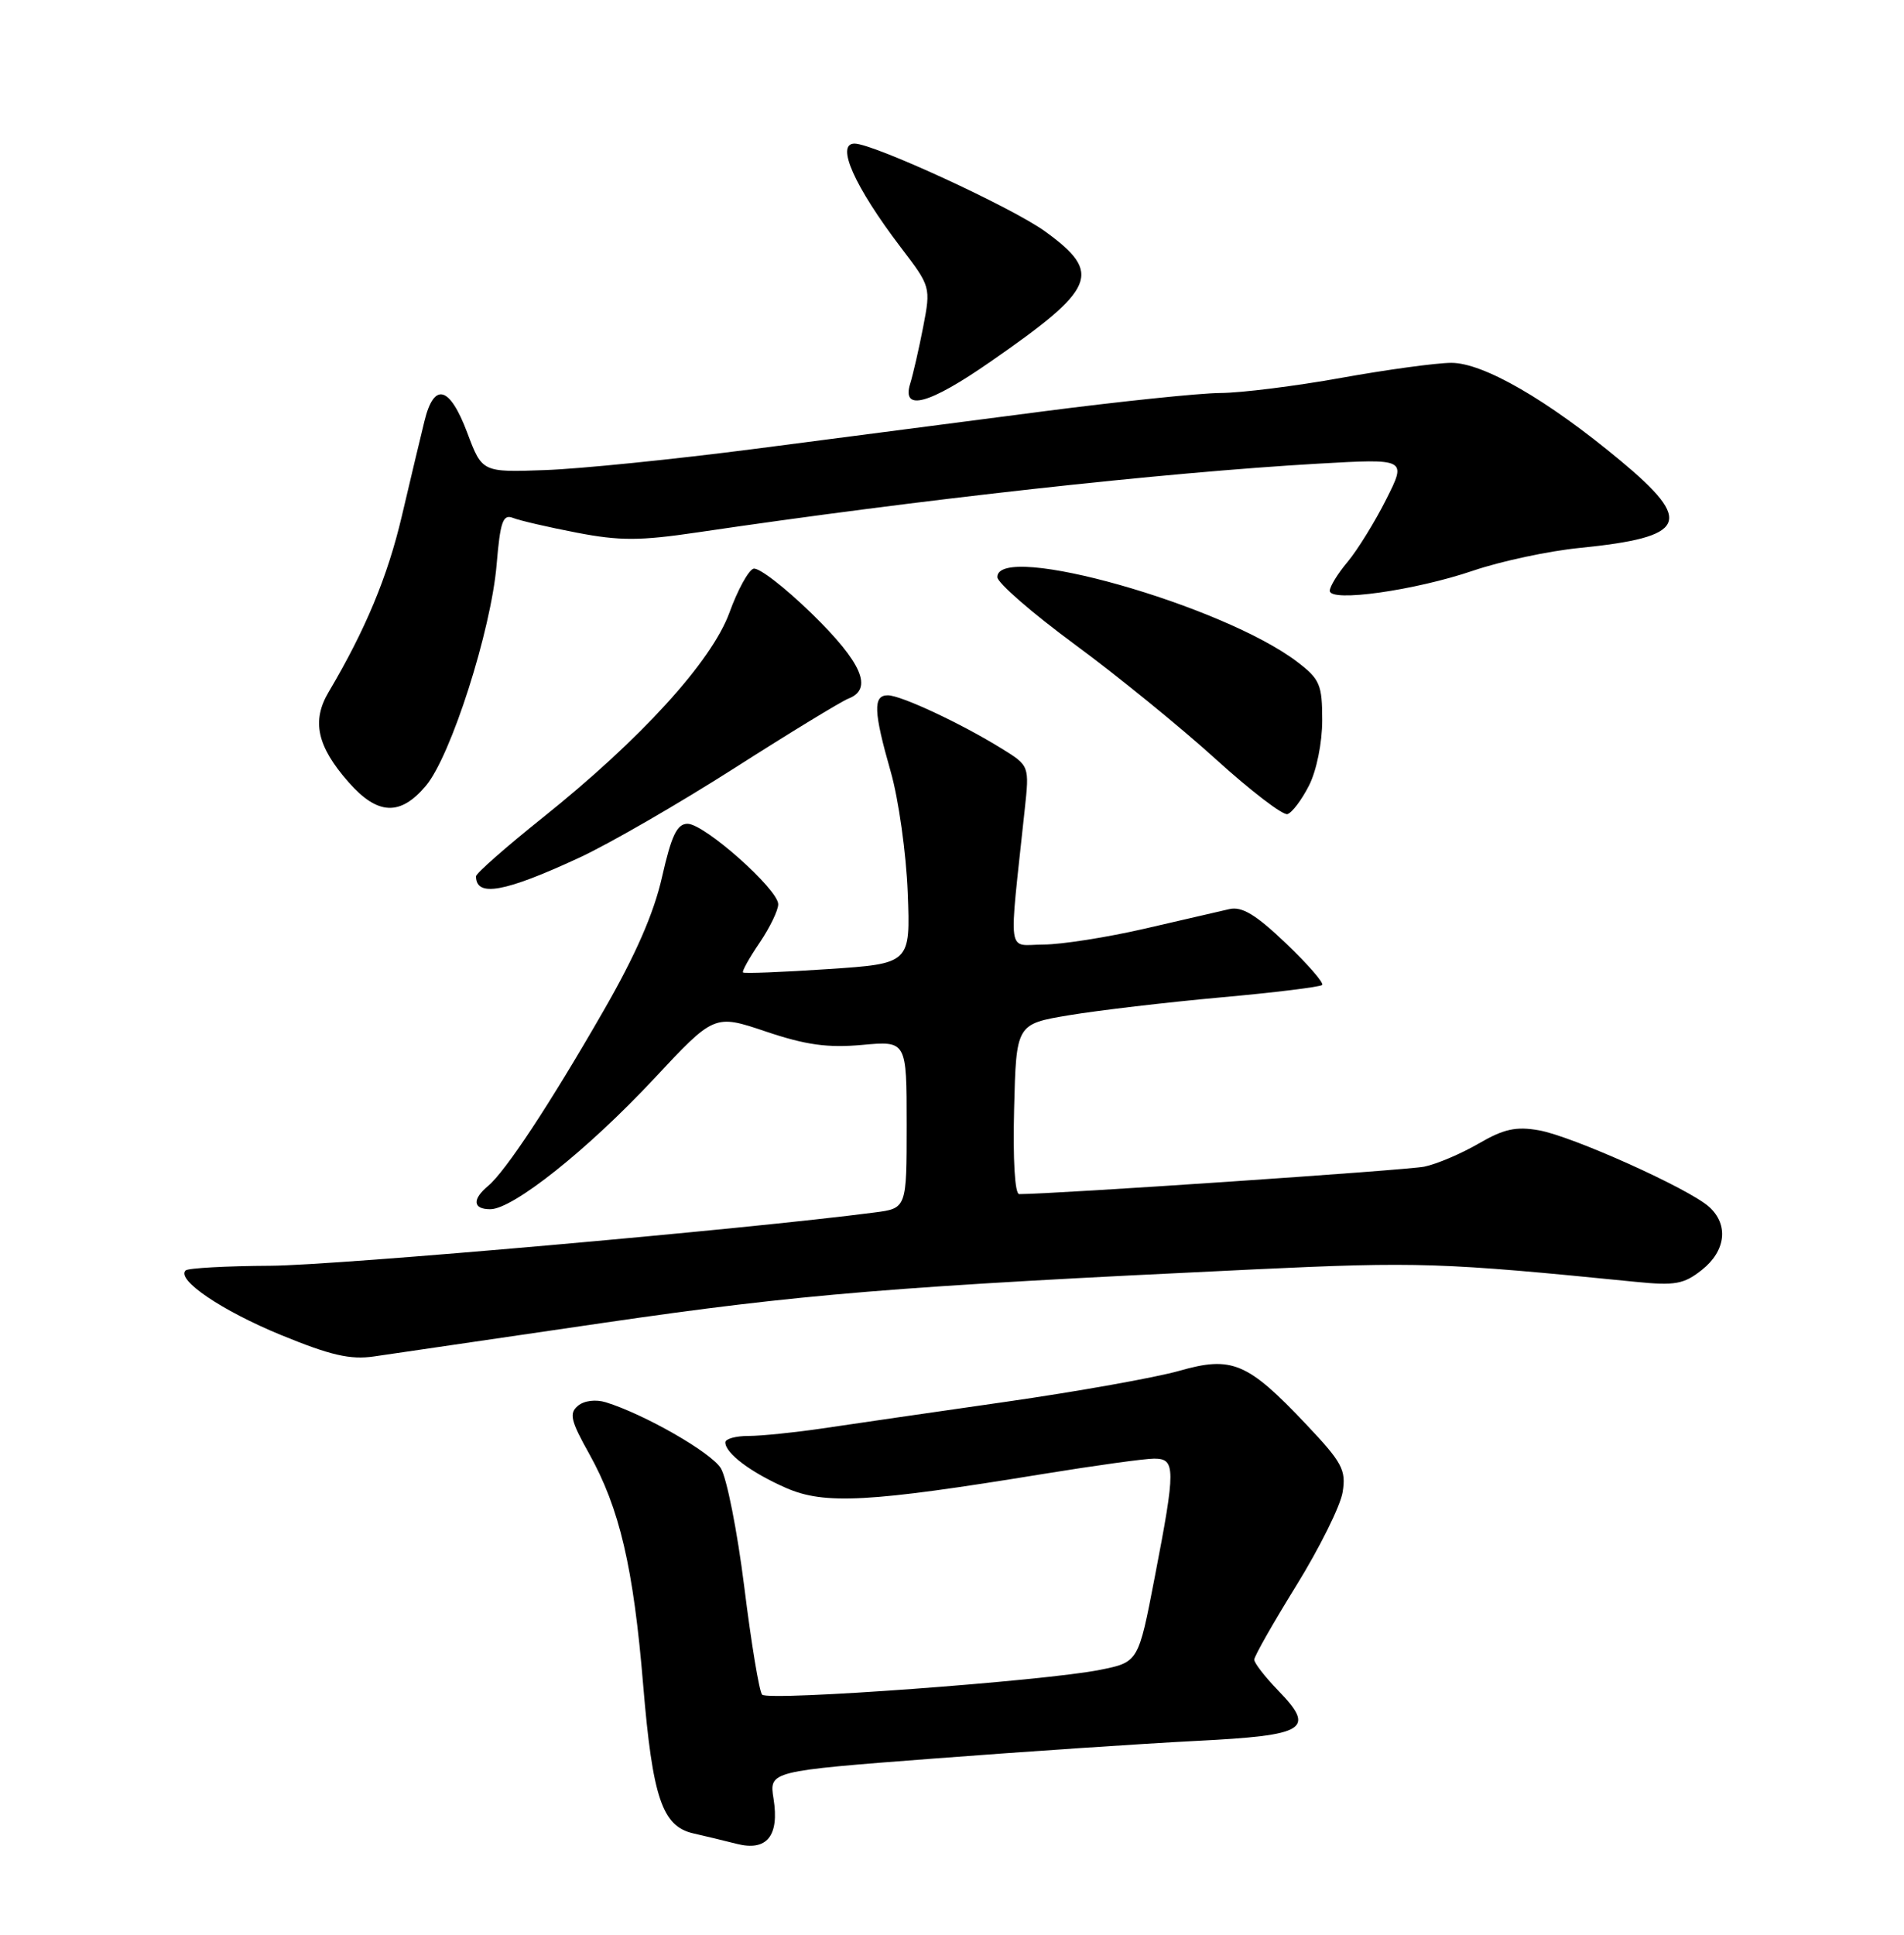 <?xml version="1.0" encoding="UTF-8" standalone="no"?>
<!DOCTYPE svg PUBLIC "-//W3C//DTD SVG 1.1//EN" "http://www.w3.org/Graphics/SVG/1.1/DTD/svg11.dtd" >
<svg xmlns="http://www.w3.org/2000/svg" xmlns:xlink="http://www.w3.org/1999/xlink" version="1.1" viewBox="0 0 252 256">
 <g >
 <path fill="currentColor"
d=" M 102.38 238.00 C 101.80 234.35 101.80 234.35 123.65 232.68 C 135.67 231.76 151.28 230.71 158.34 230.35 C 172.95 229.61 174.18 228.84 169.13 223.64 C 167.41 221.86 166.00 220.04 166.00 219.60 C 166.00 219.16 168.51 214.74 171.58 209.78 C 174.65 204.81 177.41 199.26 177.70 197.44 C 178.18 194.50 177.65 193.51 172.88 188.47 C 165.12 180.26 163.05 179.39 156.09 181.38 C 153.01 182.26 142.62 184.12 133.00 185.50 C 123.38 186.88 112.49 188.46 108.81 189.01 C 105.13 189.55 100.74 190.00 99.06 190.00 C 97.38 190.00 96.00 190.38 96.00 190.85 C 96.00 192.30 99.39 194.84 104.04 196.88 C 109.12 199.11 115.04 198.79 138.00 195.04 C 144.88 193.92 151.51 193.00 152.75 193.00 C 155.61 193.00 155.62 194.26 152.83 208.70 C 150.67 219.93 150.67 219.93 145.58 220.95 C 138.31 222.42 101.70 225.11 100.87 224.23 C 100.49 223.83 99.43 217.43 98.51 210.00 C 97.58 202.57 96.18 195.49 95.39 194.25 C 94.05 192.14 85.29 187.13 80.20 185.55 C 78.86 185.13 77.31 185.32 76.49 186.01 C 75.30 187.00 75.53 187.98 77.97 192.34 C 82.01 199.58 83.84 207.39 85.13 223.00 C 86.37 237.88 87.65 241.66 91.77 242.59 C 93.27 242.93 95.85 243.55 97.50 243.97 C 101.49 244.99 103.17 242.93 102.38 238.00 Z  M 80.04 175.01 C 105.97 171.23 118.27 170.22 166.00 167.96 C 187.69 166.94 190.88 167.05 216.50 169.61 C 221.69 170.13 222.87 169.92 225.25 168.03 C 228.42 165.52 228.82 162.05 226.21 159.69 C 223.56 157.29 208.10 150.34 203.69 149.56 C 200.65 149.02 199.02 149.38 195.69 151.32 C 193.38 152.66 190.15 154.03 188.50 154.37 C 186.19 154.84 139.54 158.00 134.89 158.00 C 134.32 158.00 134.05 153.43 134.22 146.75 C 134.50 135.50 134.50 135.50 141.50 134.33 C 145.35 133.69 154.35 132.63 161.50 131.98 C 168.65 131.34 174.72 130.59 174.99 130.33 C 175.26 130.07 173.10 127.59 170.20 124.82 C 166.22 121.02 164.38 119.91 162.71 120.29 C 161.49 120.57 156.45 121.74 151.50 122.88 C 146.55 124.02 140.53 124.97 138.11 124.98 C 133.21 125.00 133.50 127.07 135.62 107.16 C 136.25 101.32 136.25 101.32 132.56 99.04 C 127.18 95.71 119.24 92.00 117.50 92.00 C 115.53 92.00 115.61 94.13 117.89 102.11 C 118.93 105.74 119.94 112.94 120.14 118.11 C 120.50 127.50 120.50 127.50 109.56 128.23 C 103.55 128.63 98.50 128.83 98.34 128.67 C 98.18 128.52 99.17 126.75 100.53 124.75 C 101.89 122.74 103.00 120.45 103.00 119.65 C 103.00 117.67 93.23 109.00 91.00 109.00 C 89.61 109.00 88.87 110.54 87.63 116.01 C 86.55 120.82 84.12 126.38 79.87 133.76 C 72.74 146.16 66.90 155.00 64.61 156.91 C 62.46 158.70 62.58 160.00 64.89 160.00 C 67.89 160.00 77.80 152.11 86.52 142.78 C 94.54 134.19 94.54 134.19 101.37 136.49 C 106.65 138.27 109.55 138.67 114.10 138.26 C 120.00 137.72 120.00 137.72 120.00 148.80 C 120.00 159.88 120.00 159.88 115.75 160.43 C 98.69 162.66 44.51 167.43 35.82 167.48 C 29.94 167.51 24.88 167.79 24.57 168.10 C 23.32 169.34 29.33 173.41 37.18 176.64 C 43.74 179.33 46.35 179.94 49.50 179.48 C 51.70 179.16 65.44 177.15 80.04 175.01 Z  M 76.64 113.50 C 80.57 111.69 89.81 106.35 97.18 101.65 C 104.54 96.95 111.34 92.81 112.28 92.44 C 115.60 91.17 114.10 87.69 107.47 81.22 C 103.88 77.72 100.40 75.03 99.72 75.25 C 99.05 75.47 97.62 78.08 96.55 81.04 C 94.20 87.51 84.80 97.83 71.75 108.25 C 66.94 112.10 63.00 115.56 63.00 115.95 C 63.00 118.75 66.78 118.07 76.64 113.50 Z  M 173.25 103.94 C 174.25 101.98 175.00 98.27 175.00 95.30 C 175.00 90.60 174.69 89.86 171.71 87.59 C 161.87 80.08 132.00 71.64 132.00 76.36 C 132.00 77.11 136.61 81.12 142.25 85.27 C 147.89 89.42 156.28 96.25 160.90 100.44 C 165.52 104.63 169.80 107.91 170.40 107.72 C 171.01 107.53 172.29 105.83 173.25 103.94 Z  M 56.37 103.97 C 59.68 100.04 65.00 83.41 65.73 74.70 C 66.21 69.00 66.56 68.00 67.90 68.53 C 68.78 68.88 72.58 69.76 76.33 70.48 C 82.03 71.58 84.70 71.57 92.33 70.44 C 121.73 66.09 153.89 62.53 174.45 61.35 C 186.19 60.68 186.19 60.68 183.46 66.09 C 181.96 69.07 179.67 72.77 178.37 74.33 C 177.06 75.88 176.00 77.61 176.00 78.17 C 176.00 79.72 187.24 78.14 195.00 75.50 C 198.66 74.26 204.99 72.90 209.08 72.50 C 223.29 71.07 224.23 69.06 214.46 60.94 C 204.80 52.90 196.31 48.00 192.07 48.01 C 190.11 48.02 183.55 48.91 177.50 50.00 C 171.45 51.09 164.25 51.99 161.50 52.00 C 158.75 52.02 148.18 53.12 138.00 54.44 C 127.83 55.77 110.72 57.99 100.00 59.38 C 89.28 60.77 76.75 62.04 72.16 62.20 C 63.81 62.50 63.81 62.50 61.84 57.25 C 59.51 51.06 57.44 50.51 56.17 55.75 C 55.66 57.81 54.32 63.46 53.18 68.30 C 51.29 76.33 48.38 83.31 43.50 91.56 C 41.22 95.39 41.96 98.75 46.12 103.48 C 49.97 107.87 52.97 108.01 56.37 103.97 Z  M 131.09 47.86 C 145.13 38.12 145.95 36.16 138.32 30.62 C 133.98 27.47 115.59 19.00 113.10 19.00 C 110.56 19.00 113.10 24.69 119.22 32.73 C 123.18 37.91 123.20 37.99 122.19 43.23 C 121.63 46.13 120.85 49.51 120.47 50.75 C 119.30 54.51 122.94 53.52 131.09 47.86 Z "/>
</g>
</svg>